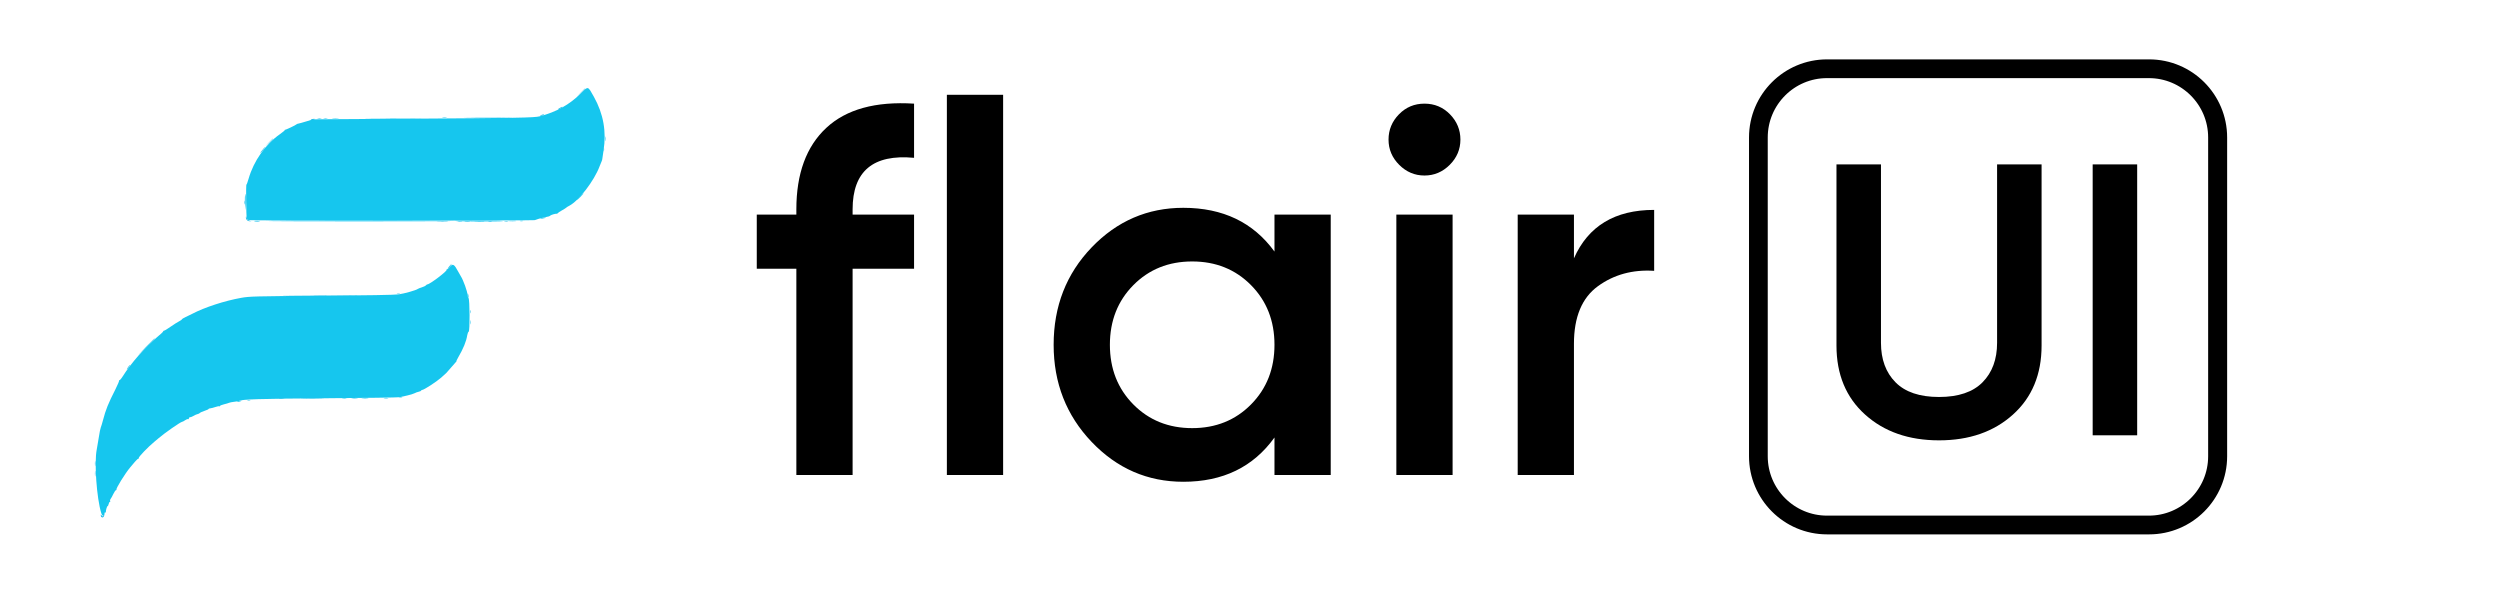 <svg xmlns="http://www.w3.org/2000/svg" xmlns:xlink="http://www.w3.org/1999/xlink" width="1600" zoomAndPan="magnify" viewBox="0 0 1200 285" height="380" preserveAspectRatio="xMidYMid meet" version="1.0"><defs><g/><clipPath id="14d5b2e4a5"><path d="M 839.527 28.5 L 1069.027 28.5 L 1069.027 256.5 L 839.527 256.5 Z M 839.527 28.5 " clip-rule="nonzero"/></clipPath><clipPath id="476f0fd8d2"><path d="M 877 28.5 L 1031.559 28.5 C 1052.25 28.5 1069.027 45.289 1069.027 66 L 1069.027 219 C 1069.027 239.711 1052.25 256.5 1031.559 256.5 L 877 256.5 C 856.305 256.5 839.527 239.711 839.527 219 L 839.527 66 C 839.527 45.289 856.305 28.5 877 28.5 Z M 877 28.5 " clip-rule="nonzero"/></clipPath></defs><path fill="#04c4f4" d="M 289.754 71.793 C 289.758 72.598 289.832 72.883 289.918 72.43 C 290.008 71.977 290.004 71.32 289.91 70.969 C 289.82 70.621 289.75 70.992 289.754 71.793 M 278.363 94.395 C 277.477 95.297 276.832 96.035 276.934 96.035 C 277.035 96.035 277.84 95.297 278.727 94.395 C 279.613 93.492 280.254 92.754 280.152 92.754 C 280.055 92.754 279.246 93.492 278.363 94.395 M 259.59 104.801 C 259.082 105.027 259.301 105.062 260.32 104.906 C 261.121 104.785 261.844 104.625 261.93 104.551 C 262.242 104.273 260.289 104.48 259.59 104.801 M 122.266 106.137 C 122.914 106.219 123.98 106.219 124.633 106.137 C 125.285 106.059 124.754 105.992 123.449 105.992 C 122.145 105.992 121.613 106.059 122.266 106.137 M 127.523 106.062 C 127.766 106.305 217.551 106.301 217.793 106.059 C 217.895 105.957 197.582 105.875 172.656 105.875 C 147.73 105.875 127.422 105.961 127.523 106.062 M 218.27 106.047 C 218.547 106.324 241.137 106.406 241.414 106.129 C 241.555 105.988 236.363 105.875 229.883 105.875 C 223.402 105.875 218.176 105.953 218.27 106.047 M 244.371 106.141 C 245.223 106.219 246.617 106.219 247.469 106.141 C 248.32 106.066 247.625 106.004 245.922 106.004 C 244.219 106.004 243.52 106.066 244.371 106.141 M 249.656 106.125 C 250.008 106.219 250.582 106.219 250.934 106.125 C 251.285 106.035 250.996 105.961 250.293 105.961 C 249.594 105.961 249.305 106.035 249.656 106.125 M 224.414 141.758 C 224.414 142.246 224.551 142.73 224.715 142.832 C 224.879 142.934 224.941 142.531 224.855 141.941 C 224.664 140.637 224.414 140.535 224.414 141.758 M 191.703 190.691 C 192.051 190.781 192.625 190.781 192.977 190.691 C 193.328 190.598 193.043 190.523 192.34 190.523 C 191.637 190.523 191.352 190.598 191.703 190.691 M 123.367 191.434 C 124.223 191.512 125.535 191.512 126.285 191.434 C 127.031 191.355 126.328 191.293 124.727 191.293 C 123.121 191.293 122.512 191.359 123.367 191.434 M 114.152 192.625 C 113.227 193.023 114.184 193.023 115.43 192.625 C 116.164 192.391 116.199 192.332 115.613 192.324 C 115.211 192.316 114.555 192.453 114.152 192.625 " fill-opacity="1" fill-rule="evenodd"/><path fill="#04c4ec" d="M 159.625 56.934 C 160.379 57.012 161.609 57.012 162.359 56.934 C 163.109 56.855 162.496 56.789 160.992 56.789 C 159.488 56.789 158.875 56.855 159.625 56.934 M 164.367 191.43 C 164.922 191.512 165.742 191.512 166.191 191.426 C 166.641 191.34 166.188 191.27 165.184 191.273 C 164.184 191.273 163.816 191.348 164.367 191.43 " fill-opacity="1" fill-rule="evenodd"/><path fill="#04bcec" d="M 224.871 56.578 C 230.035 56.633 238.48 56.633 243.645 56.578 C 248.805 56.52 244.582 56.473 234.258 56.473 C 223.934 56.473 219.707 56.52 224.871 56.578 M 155.434 56.926 C 155.887 57.012 156.621 57.012 157.074 56.926 C 157.523 56.84 157.156 56.766 156.254 56.766 C 155.352 56.766 154.984 56.84 155.434 56.926 M 177.484 56.941 C 183.652 56.996 193.738 56.996 199.902 56.941 C 206.066 56.883 201.023 56.84 188.695 56.84 C 176.363 56.84 171.32 56.883 177.484 56.941 M 290.492 66.691 C 290.496 67.695 290.566 68.062 290.652 67.508 C 290.734 66.953 290.734 66.133 290.648 65.684 C 290.559 65.234 290.492 65.688 290.492 66.691 M 117.562 94.484 C 117.492 95.238 117.527 97.164 117.641 98.766 C 117.84 101.578 117.852 101.531 117.914 97.402 C 117.98 93.18 117.816 91.816 117.562 94.484 M 219.773 106.5 C 220.328 106.586 221.148 106.582 221.594 106.496 C 222.043 106.41 221.59 106.34 220.59 106.344 C 219.586 106.348 219.219 106.418 219.773 106.5 M 225.609 154.719 C 225.609 155.621 225.68 155.988 225.766 155.539 C 225.852 155.086 225.852 154.348 225.766 153.898 C 225.68 153.445 225.609 153.816 225.609 154.719 M 127.914 191.418 C 128.266 191.512 128.84 191.512 129.191 191.418 C 129.539 191.328 129.254 191.254 128.551 191.254 C 127.852 191.254 127.562 191.328 127.914 191.418 M 173.84 191.434 C 174.594 191.512 175.824 191.512 176.574 191.434 C 177.328 191.355 176.711 191.289 175.207 191.289 C 173.703 191.289 173.09 191.355 173.84 191.434 M 184.418 191.43 C 184.973 191.512 185.793 191.512 186.238 191.426 C 186.688 191.34 186.234 191.27 185.23 191.273 C 184.23 191.273 183.863 191.348 184.418 191.43 M 118.801 192.148 C 119.152 192.238 119.727 192.238 120.078 192.148 C 120.43 192.059 120.141 191.98 119.438 191.98 C 118.738 191.98 118.449 192.059 118.801 192.148 " fill-opacity="1" fill-rule="evenodd"/><path fill="#16c6ee" d="M 278.762 44.852 C 273.332 50.254 267.047 53.754 259.043 55.836 C 256.465 56.508 248.676 56.645 193.613 57 L 150.238 57.277 L 146.961 58.289 C 145.156 58.844 143.434 59.324 143.133 59.352 C 142.832 59.379 142.504 59.504 142.402 59.629 C 142.074 60.039 136.996 62.438 136.781 62.285 C 136.664 62.203 136.648 62.242 136.746 62.371 C 136.844 62.5 135.734 63.441 134.285 64.461 C 127.359 69.324 121.77 77.285 119.34 85.742 C 118.867 87.398 118.398 88.676 118.305 88.582 C 117.996 88.273 118.156 104.215 118.465 104.844 C 118.633 105.18 119.016 105.551 119.316 105.664 C 120.066 105.953 255.82 105.961 256.699 105.672 C 257.086 105.547 257.812 105.293 258.312 105.113 C 258.816 104.93 260.047 104.613 261.047 104.41 C 263.676 103.871 263.66 103.875 264.199 103.441 C 264.676 103.059 266.801 102.477 267.289 102.598 C 267.422 102.629 267.629 102.496 267.75 102.301 C 267.871 102.109 268.793 101.496 269.797 100.941 C 270.797 100.387 271.699 99.816 271.801 99.676 C 271.902 99.531 272.539 99.129 273.223 98.781 C 277.789 96.441 285.191 86.82 287.801 79.836 C 288.242 78.648 288.707 77.512 288.828 77.316 C 288.949 77.121 289.094 76.535 289.148 76.016 C 289.199 75.5 289.441 73.844 289.684 72.34 C 291.16 63.18 289.637 54.641 285.078 46.477 C 282.113 41.168 282.395 41.242 278.762 44.852 M 228.164 106.508 C 229.324 106.582 231.129 106.582 232.176 106.508 C 233.219 106.434 232.27 106.375 230.066 106.375 C 227.859 106.379 227.004 106.438 228.164 106.508 M 215.824 128.199 C 215.273 128.852 214.672 129.34 214.488 129.285 C 214.305 129.23 214.25 129.336 214.363 129.52 C 214.723 130.105 206.293 136.492 205.16 136.492 C 204.973 136.492 204.641 136.711 204.418 136.98 C 204.195 137.25 203.312 137.676 202.457 137.93 C 201.605 138.184 200.734 138.531 200.523 138.699 C 199.785 139.301 194.105 140.91 191.328 141.305 C 189.555 141.559 175.82 141.801 154.25 141.957 C 121.945 142.199 119.746 142.254 115.793 142.961 C 107.844 144.375 98.328 147.477 92.285 150.621 C 91.48 151.039 90.047 151.742 89.094 152.184 C 88.141 152.625 87.363 153.098 87.363 153.238 C 87.363 153.375 86.832 153.77 86.18 154.109 C 85.043 154.707 83.863 155.461 80.395 157.805 C 79.516 158.398 78.676 158.848 78.523 158.805 C 78.375 158.762 78.293 158.867 78.344 159.043 C 78.391 159.215 77.121 160.422 75.516 161.73 C 69.922 166.285 62.777 174.43 58.898 180.672 C 58.18 181.832 57.441 182.656 57.258 182.508 C 57.078 182.359 57.043 182.379 57.18 182.551 C 57.32 182.723 56.551 184.609 55.469 186.742 C 51.895 193.793 50.797 196.512 49.422 201.738 C 49.027 203.242 48.551 204.801 48.367 205.203 C 48.18 205.602 47.77 207.652 47.453 209.758 C 47.137 211.863 46.68 214.57 46.434 215.773 C 45.176 221.984 46.406 239.23 48.609 246.297 C 49.148 248.027 50.184 248.094 50.184 246.395 C 50.184 246.066 50.332 245.891 50.508 246 C 50.688 246.109 50.82 245.996 50.809 245.75 C 50.77 244.91 51.367 242.926 51.66 242.926 C 51.816 242.926 52.059 242.434 52.191 241.832 C 52.32 241.227 52.578 240.824 52.762 240.938 C 52.945 241.051 52.992 240.887 52.875 240.574 C 52.754 240.258 52.863 239.75 53.117 239.445 C 53.371 239.137 53.957 238.074 54.418 237.082 C 54.879 236.086 55.453 235.273 55.695 235.273 C 55.938 235.273 56.031 235.168 55.898 235.035 C 55.492 234.629 60.066 227.223 62.504 224.336 C 62.93 223.836 63.922 222.656 64.711 221.719 C 65.5 220.777 66.246 220.109 66.367 220.23 C 66.488 220.352 66.586 220.18 66.586 219.844 C 66.586 219.211 70.984 214.633 74 212.125 C 74.965 211.324 75.945 210.5 76.184 210.297 C 78.945 207.895 86.746 202.469 87.434 202.469 C 87.633 202.469 88.273 202.129 88.855 201.715 C 89.434 201.301 90.074 201.066 90.277 201.191 C 90.48 201.316 90.645 201.16 90.645 200.848 C 90.645 200.535 90.91 200.281 91.238 200.281 C 91.566 200.281 92.344 199.969 92.969 199.586 C 93.594 199.199 94.434 198.832 94.836 198.766 C 95.238 198.695 95.73 198.453 95.93 198.227 C 96.129 197.996 97.156 197.535 98.207 197.195 C 99.258 196.855 100.121 196.461 100.121 196.32 C 100.121 196.18 100.496 196.035 100.957 195.996 C 101.418 195.957 102.5 195.68 103.363 195.371 C 104.23 195.066 105.082 194.91 105.262 195.02 C 105.441 195.129 105.59 195.062 105.59 194.871 C 105.59 194.68 106.449 194.32 107.504 194.074 C 108.555 193.824 109.66 193.496 109.961 193.344 C 110.262 193.188 111.379 192.969 112.441 192.855 C 113.5 192.742 114.52 192.559 114.699 192.445 C 115.977 191.656 124.594 191.391 156.254 191.168 C 175.199 191.035 191.191 190.809 191.793 190.66 C 192.395 190.516 194.035 190.148 195.438 189.848 C 196.84 189.547 198.445 189.051 199 188.75 C 199.555 188.449 200.457 188.121 201.004 188.023 C 201.551 187.926 202.055 187.691 202.121 187.5 C 202.188 187.312 202.438 187.16 202.676 187.16 C 203.477 187.16 209.457 183.285 211.715 181.305 C 214.359 178.988 214.301 179.047 216.395 176.555 C 217.297 175.48 218.324 174.312 218.676 173.957 C 219.023 173.598 219.227 173.309 219.121 173.309 C 219.012 173.309 219.332 172.609 219.824 171.758 C 222.453 167.215 223.789 163.965 224.277 160.902 C 224.41 160.074 224.715 159.32 224.953 159.227 C 225.59 158.984 225.512 143.641 224.871 143 C 224.621 142.75 224.414 142.125 224.41 141.613 C 224.406 140.012 222.402 134.434 221.133 132.484 C 220.938 132.184 220.426 131.281 219.996 130.48 C 217.973 126.695 217.375 126.367 215.824 128.199 " fill-opacity="1" fill-rule="evenodd"/><path fill="#04b4e6" d="M 278.715 44.547 L 276.723 46.645 L 278.816 44.652 C 279.969 43.555 280.914 42.613 280.914 42.555 C 280.914 42.285 280.566 42.602 278.715 44.547 M 268.793 51.773 C 267.43 52.512 267.516 52.82 268.883 52.113 C 269.484 51.801 269.977 51.469 269.977 51.375 C 269.977 51.137 269.938 51.152 268.793 51.773 M 259.773 55.211 C 259.02 55.449 258.988 55.508 259.59 55.531 C 259.992 55.551 260.566 55.402 260.867 55.211 C 261.504 54.797 261.059 54.797 259.773 55.211 M 212.484 56.566 C 213.039 56.648 213.859 56.648 214.305 56.559 C 214.754 56.473 214.301 56.406 213.297 56.406 C 212.297 56.41 211.93 56.48 212.484 56.566 M 152.52 56.926 C 152.969 57.012 153.707 57.012 154.156 56.926 C 154.609 56.84 154.238 56.766 153.34 56.766 C 152.438 56.766 152.066 56.84 152.52 56.926 M 149.328 57.414 C 148.93 57.684 149.078 57.719 149.875 57.539 C 151.215 57.238 151.508 57.031 150.574 57.039 C 150.191 57.039 149.629 57.211 149.328 57.414 M 129.086 68.422 L 127.277 70.336 L 129.191 68.527 C 130.242 67.531 131.102 66.672 131.102 66.613 C 131.102 66.344 130.766 66.645 129.086 68.422 M 126.504 71.34 C 125.426 72.566 124.797 73.434 124.984 73.434 C 125.074 73.434 125.676 72.777 126.32 71.977 C 127.574 70.422 127.699 69.973 126.504 71.34 M 117.344 97.309 C 117.348 98.113 117.422 98.398 117.512 97.941 C 117.598 97.488 117.594 96.832 117.504 96.484 C 117.41 96.137 117.34 96.508 117.344 97.309 M 118.023 104.301 C 117.969 105.32 118.906 106.254 119.922 106.191 L 120.715 106.141 L 119.922 105.988 C 119.012 105.809 118.5 105.277 118.246 104.234 C 118.078 103.555 118.062 103.562 118.023 104.301 M 122.27 106.504 C 122.926 106.586 123.91 106.582 124.457 106.5 C 125.004 106.418 124.469 106.352 123.266 106.352 C 122.062 106.355 121.617 106.422 122.27 106.504 M 210.109 106.508 C 211.363 106.582 213.41 106.582 214.664 106.508 C 215.918 106.438 214.895 106.379 212.387 106.379 C 209.883 106.379 208.855 106.438 210.109 106.508 M 223.238 106.504 C 223.891 106.586 224.875 106.582 225.426 106.5 C 225.973 106.418 225.438 106.352 224.234 106.352 C 223.031 106.355 222.582 106.422 223.238 106.504 M 234.535 106.496 C 234.988 106.586 235.645 106.582 235.992 106.492 C 236.34 106.398 235.969 106.328 235.168 106.332 C 234.367 106.336 234.082 106.41 234.535 106.496 M 242.184 106.496 C 242.637 106.586 243.375 106.586 243.824 106.496 C 244.277 106.41 243.906 106.34 243.004 106.34 C 242.102 106.34 241.734 106.41 242.184 106.496 M 215.508 128.02 C 214.723 129.027 214.66 129.195 215.27 128.66 C 216 128.023 216.965 126.652 216.684 126.652 C 216.625 126.652 216.098 127.266 215.508 128.02 M 190.609 141.117 C 190.957 141.211 191.531 141.211 191.883 141.117 C 192.234 141.027 191.949 140.953 191.246 140.953 C 190.543 140.953 190.258 141.027 190.609 141.117 M 138.668 141.871 C 146.938 141.926 160.469 141.926 168.738 141.871 C 177.008 141.816 170.242 141.77 153.703 141.77 C 137.164 141.77 130.398 141.816 138.668 141.871 M 225.594 149.613 C 225.594 150.316 225.668 150.605 225.762 150.254 C 225.852 149.902 225.852 149.328 225.762 148.977 C 225.668 148.625 225.594 148.914 225.594 149.613 M 70.043 166.473 L 66.039 170.574 L 70.141 166.57 C 73.949 162.852 74.406 162.371 74.145 162.371 C 74.09 162.371 72.246 164.219 70.043 166.473 M 61.484 176.223 C 61.055 176.824 60.789 177.316 60.887 177.316 C 60.988 177.316 61.422 176.824 61.848 176.223 C 62.277 175.621 62.543 175.129 62.445 175.129 C 62.344 175.129 61.914 175.621 61.484 176.223 M 133.934 191.434 C 134.59 191.512 135.574 191.512 136.121 191.43 C 136.668 191.348 136.133 191.281 134.93 191.281 C 133.727 191.281 133.281 191.352 133.934 191.434 M 145.43 191.441 C 148 191.504 152.098 191.504 154.543 191.441 C 156.988 191.379 154.887 191.324 149.875 191.324 C 144.863 191.328 142.863 191.379 145.43 191.441 M 168.91 191.43 C 169.559 191.512 170.707 191.512 171.465 191.434 C 172.219 191.355 171.691 191.289 170.289 191.289 C 168.883 191.285 168.266 191.352 168.91 191.43 M 45.555 222.516 C 45.555 223.617 45.625 224.07 45.707 223.516 C 45.789 222.965 45.789 222.062 45.707 221.512 C 45.625 220.961 45.555 221.414 45.555 222.516 M 45.559 227.438 C 45.562 228.641 45.629 229.086 45.711 228.434 C 45.793 227.777 45.789 226.793 45.707 226.246 C 45.625 225.699 45.559 226.234 45.559 227.438 M 48.371 247.141 C 48.34 248.262 49.262 248.789 49.785 247.945 C 50.25 247.203 50.242 247.168 49.727 247.594 C 49.242 247.992 49.09 247.965 48.766 247.414 C 48.555 247.051 48.379 246.93 48.371 247.141 " fill-opacity="1" fill-rule="evenodd"/><g fill="#000000" fill-opacity="1"><g transform="translate(357.5, 228)"><g><path d="M 81.25 -152.25 C 61.582 -154.082 51.75 -145.832 51.75 -127.5 L 51.75 -125 L 81.25 -125 L 81.25 -99 L 51.75 -99 L 51.75 0 L 24.75 0 L 24.75 -99 L 5.75 -99 L 5.75 -125 L 24.75 -125 L 24.75 -127.5 C 24.75 -144.664 29.539 -157.707 39.125 -166.625 C 48.707 -175.539 62.75 -179.414 81.25 -178.25 Z M 81.25 -152.25 "/></g></g></g><g fill="#000000" fill-opacity="1"><g transform="translate(438.749, 228)"><g><path d="M 15.75 0 L 15.75 -182.5 L 42.75 -182.5 L 42.75 0 Z M 15.75 0 "/></g></g></g><g fill="#000000" fill-opacity="1"><g transform="translate(496.998, 228)"><g><path d="M 114.75 -125 L 141.75 -125 L 141.75 0 L 114.75 0 L 114.75 -18 C 104.582 -3.832 90 3.25 71 3.25 C 53.832 3.25 39.164 -3.125 27 -15.875 C 14.832 -28.625 8.75 -44.164 8.75 -62.5 C 8.75 -81 14.832 -96.582 27 -109.25 C 39.164 -121.914 53.832 -128.25 71 -128.25 C 90 -128.25 104.582 -121.25 114.75 -107.25 Z M 47 -33.875 C 54.5 -26.289 63.914 -22.5 75.25 -22.5 C 86.582 -22.5 96 -26.289 103.5 -33.875 C 111 -41.457 114.75 -51 114.75 -62.5 C 114.75 -74 111 -83.539 103.5 -91.125 C 96 -98.707 86.582 -102.5 75.25 -102.5 C 63.914 -102.5 54.5 -98.707 47 -91.125 C 39.5 -83.539 35.75 -74 35.75 -62.5 C 35.75 -51 39.5 -41.457 47 -33.875 Z M 47 -33.875 "/></g></g></g><g fill="#000000" fill-opacity="1"><g transform="translate(654.497, 228)"><g><path d="M 41.375 -148.875 C 37.957 -145.457 33.914 -143.75 29.25 -143.75 C 24.582 -143.75 20.539 -145.457 17.125 -148.875 C 13.707 -152.289 12 -156.332 12 -161 C 12 -165.664 13.664 -169.707 17 -173.125 C 20.332 -176.539 24.414 -178.25 29.25 -178.25 C 34.082 -178.25 38.164 -176.539 41.5 -173.125 C 44.832 -169.707 46.5 -165.664 46.5 -161 C 46.5 -156.332 44.789 -152.289 41.375 -148.875 Z M 15.75 0 L 15.75 -125 L 42.75 -125 L 42.75 0 Z M 15.75 0 "/></g></g></g><g fill="#000000" fill-opacity="1"><g transform="translate(712.746, 228)"><g><path d="M 42.75 -104 C 49.582 -119.5 62.414 -127.25 81.25 -127.25 L 81.25 -98 C 70.914 -98.664 61.914 -96.207 54.25 -90.625 C 46.582 -85.039 42.75 -75.832 42.75 -63 L 42.75 0 L 15.75 0 L 15.75 -125 L 42.75 -125 Z M 42.75 -104 "/></g></g></g><g clip-path="url(#14d5b2e4a5)"><g clip-path="url(#476f0fd8d2)"><path stroke-linecap="butt" transform="matrix(0.749, 0, 0, 0.75, 839.528, 28.501)" fill="none" stroke-linejoin="miter" d="M 50.001 -0.002 L 256.237 -0.002 C 283.847 -0.002 306.234 22.384 306.234 49.998 L 306.234 253.998 C 306.234 281.613 283.847 303.998 256.237 303.998 L 50.001 303.998 C 22.386 303.998 -0.001 281.613 -0.001 253.998 L -0.001 49.998 C -0.001 22.384 22.386 -0.002 50.001 -0.002 Z M 50.001 -0.002 " stroke="#000000" stroke-width="24" stroke-opacity="1" stroke-miterlimit="4"/></g></g><g fill="#000000" fill-opacity="1"><g transform="translate(869.804, 208.943)"><g><path d="M 96.406 -9.938 C 87.25 -1.695 75.426 2.422 60.938 2.422 C 46.445 2.422 34.617 -1.695 25.453 -9.938 C 16.285 -18.176 11.703 -29.227 11.703 -43.094 L 11.703 -130.031 L 33.062 -130.031 L 33.062 -44.391 C 33.062 -36.473 35.383 -30.16 40.031 -25.453 C 44.676 -20.742 51.641 -18.391 60.922 -18.391 C 70.211 -18.391 77.18 -20.742 81.828 -25.453 C 86.473 -30.16 88.797 -36.473 88.797 -44.391 L 88.797 -130.031 L 110.156 -130.031 L 110.156 -43.094 C 110.156 -29.227 105.57 -18.176 96.406 -9.938 Z M 96.406 -9.938 "/></g></g></g><g fill="#000000" fill-opacity="1"><g transform="translate(991.483, 208.943)"><g><path d="M 13 -130.031 L 34.359 -130.031 L 34.359 0 L 13 0 Z M 13 -130.031 "/></g></g></g></svg>